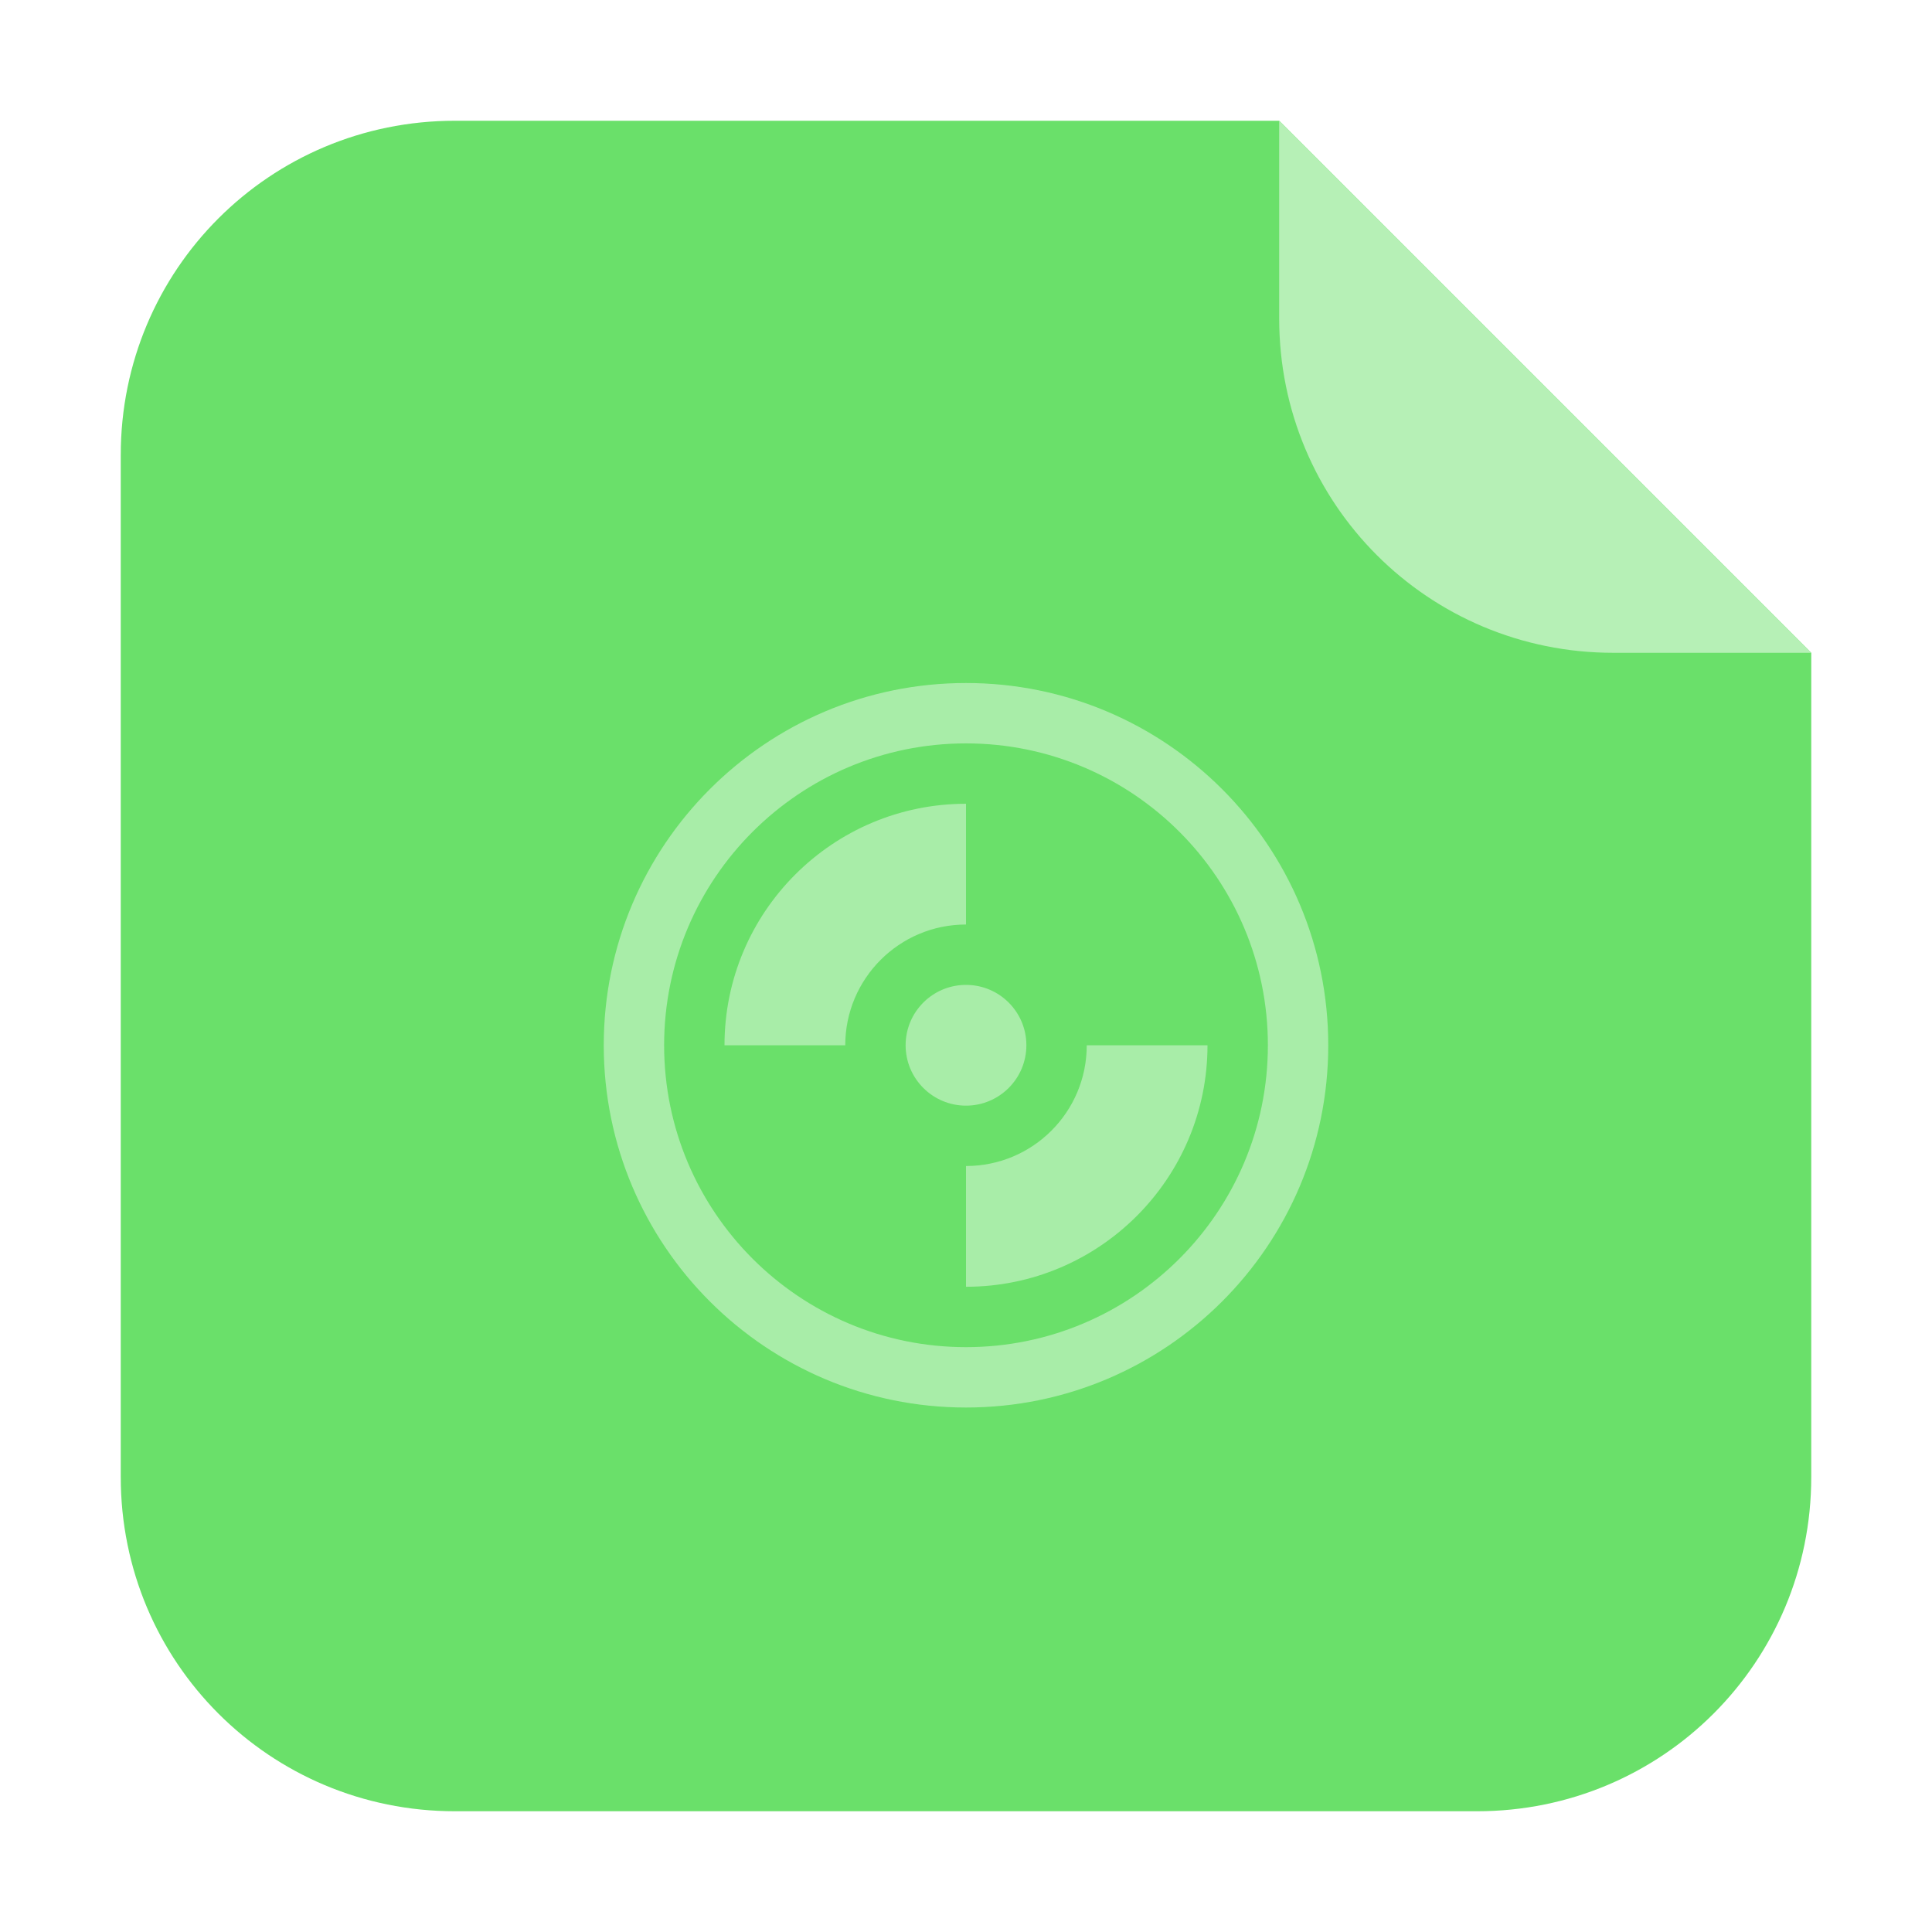 <?xml version="1.0" encoding="UTF-8"?>
<svg xmlns="http://www.w3.org/2000/svg" xmlns:xlink="http://www.w3.org/1999/xlink" width="36pt" height="36pt" viewBox="0 0 36 36" version="1.1">
<g id="surface1">
<path style=" stroke:none;fill-rule:evenodd;fill:rgb(41.569%,87.843%,41.569%);fill-opacity:1;" d="M 23.836 2.25 L 8.477 2.25 C 5.027 2.25 2.25 5.027 2.25 8.477 L 2.25 27.523 C 2.25 30.973 5.027 33.75 8.477 33.75 L 27.523 33.75 C 30.973 33.75 33.75 30.973 33.75 27.523 L 33.75 12.164 Z M 23.836 2.25 "/>
<path style=" stroke:none;fill-rule:evenodd;fill:rgb(71.373%,94.118%,71.373%);fill-opacity:1;" d="M 33.75 12.164 L 23.836 2.25 L 23.836 5.938 C 23.836 9.387 26.613 12.164 30.062 12.164 Z M 33.75 12.164 "/>
<path style=" stroke:none;fill-rule:nonzero;fill:rgb(65.882%,92.941%,65.882%);fill-opacity:1;" d="M 18 12.727 C 14.273 12.727 11.25 15.75 11.25 19.477 C 11.25 23.207 14.273 26.227 18 26.227 C 21.727 26.227 24.75 23.207 24.75 19.477 C 24.75 15.75 21.727 12.727 18 12.727 M 18 13.852 C 21.105 13.852 23.625 16.371 23.625 19.477 C 23.625 22.582 21.105 25.102 18 25.102 C 14.895 25.102 12.375 22.582 12.375 19.477 C 12.375 16.371 14.895 13.852 18 13.852 M 18 14.977 C 15.516 14.977 13.5 16.992 13.5 19.477 L 15.75 19.477 C 15.75 18.234 16.758 17.227 18 17.227 Z M 18 18.352 C 17.379 18.352 16.875 18.855 16.875 19.477 C 16.875 20.098 17.379 20.602 18 20.602 C 18.621 20.602 19.125 20.098 19.125 19.477 C 19.125 18.855 18.621 18.352 18 18.352 M 20.25 19.477 C 20.25 20.723 19.242 21.727 18 21.727 L 18 23.977 C 20.484 23.977 22.5 21.961 22.5 19.477 Z M 20.25 19.477 "/>
</g>
</svg>
